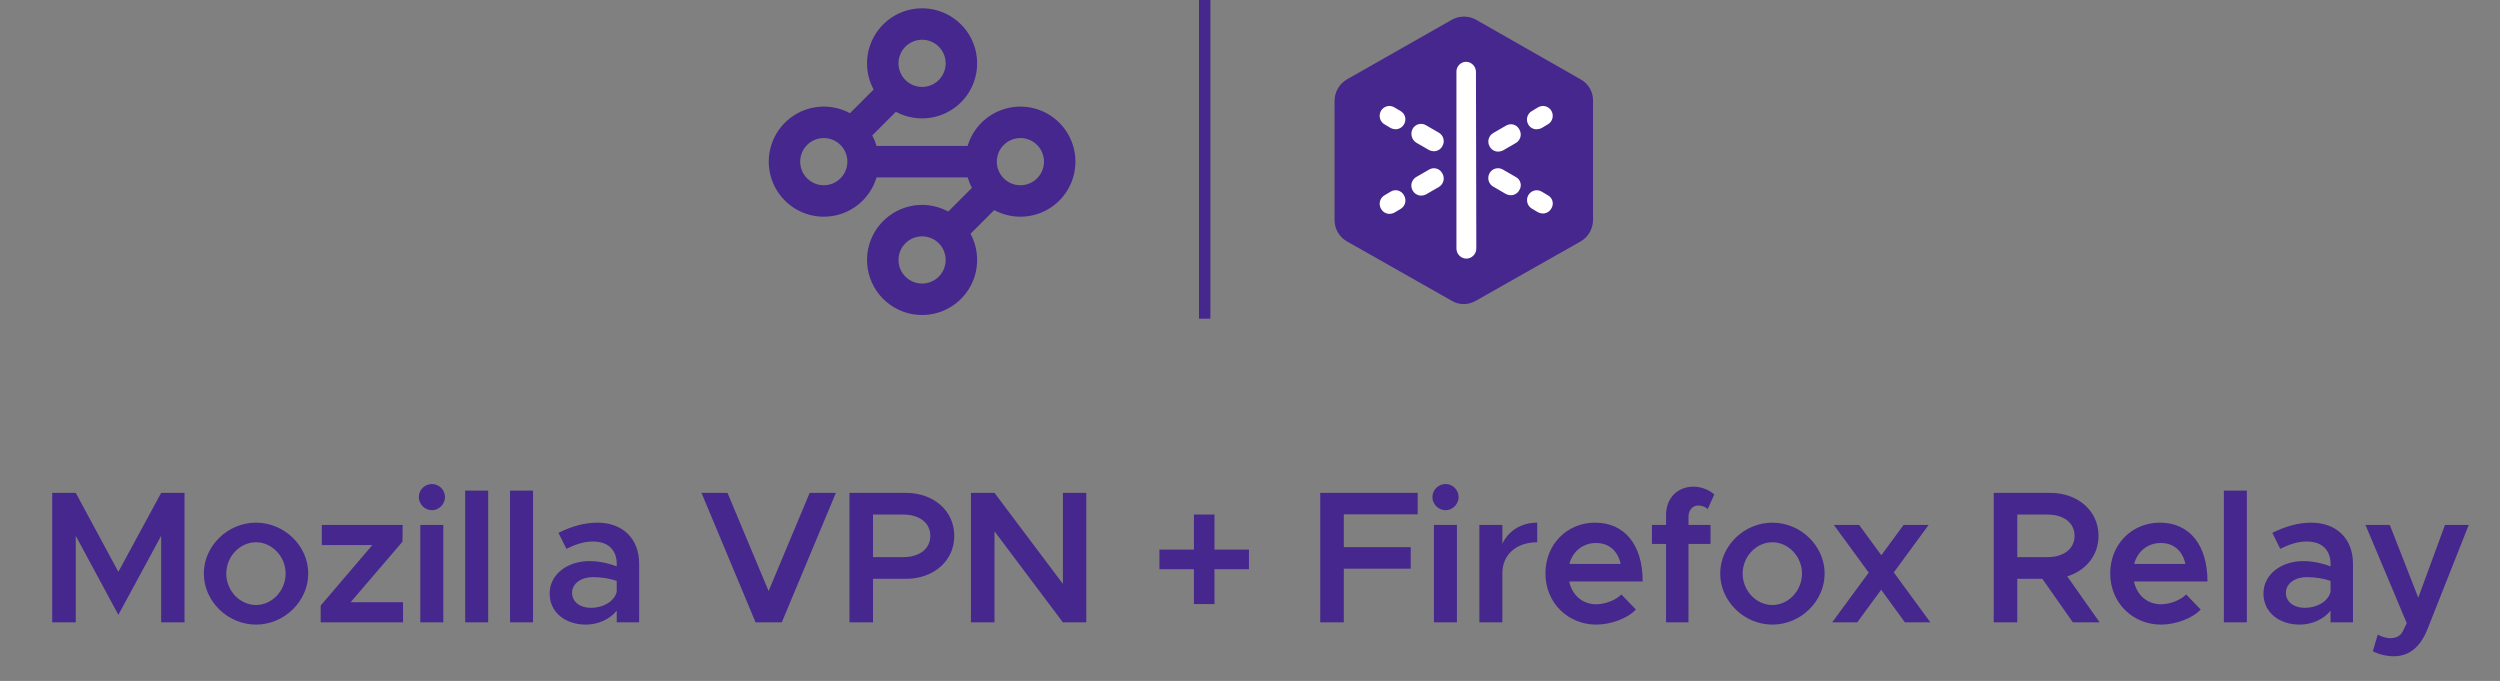<svg width="257" height="70" viewBox="0 0 257 70" fill="none" xmlns="http://www.w3.org/2000/svg">
<rect x="0" y="0" width="257" height="70" fill="#808080" stroke="none"/>
<path d="M5.367 63.977H7.789V55.085L12.168 63.203L16.566 55.085V63.977H18.968V50.668H16.566L12.168 58.785L7.789 50.668H5.367V63.977ZM26.321 64.21C29.227 64.21 31.687 61.808 31.687 58.96C31.687 56.112 29.227 53.729 26.321 53.729C23.415 53.729 20.954 56.112 20.954 58.96C20.954 61.808 23.415 64.21 26.321 64.21ZM26.321 62.195C24.655 62.195 23.26 60.723 23.26 58.96C23.26 57.216 24.655 55.744 26.321 55.744C27.968 55.744 29.363 57.216 29.363 58.96C29.363 60.723 27.968 62.195 26.321 62.195ZM32.967 63.977H41.433V61.904H36.047L41.375 55.685L41.395 53.961H33.083V56.034H38.275L32.967 62.253V63.977ZM44.409 52.45C45.145 52.45 45.746 51.811 45.746 51.094C45.746 50.377 45.145 49.757 44.409 49.757C43.654 49.757 43.053 50.377 43.053 51.094C43.053 51.811 43.654 52.45 44.409 52.45ZM43.208 63.977H45.572V53.961H43.208V63.977ZM47.821 63.977H50.184V50.435H47.821V63.977ZM52.433 63.977H54.797V50.435H52.433V63.977ZM61.404 53.729C60.145 53.729 58.828 54.077 57.413 54.775L58.227 56.422C59.08 55.995 59.99 55.666 60.939 55.666C62.761 55.666 63.4 56.79 63.4 57.952V58.224C62.489 57.875 61.501 57.681 60.591 57.681C58.343 57.681 56.503 59.037 56.503 61.013C56.503 62.951 58.111 64.21 60.242 64.21C61.404 64.21 62.664 63.706 63.4 62.776V63.977H65.705V57.952C65.705 55.414 64.059 53.729 61.404 53.729ZM60.765 62.486C59.641 62.486 58.808 61.885 58.808 60.936C58.808 59.986 59.758 59.328 60.939 59.328C61.831 59.328 62.664 59.463 63.4 59.715V60.839C63.129 61.904 61.908 62.486 60.765 62.486ZM83.235 50.668L79.011 60.761L74.787 50.668H72.114L77.674 63.977H80.367L85.927 50.668H83.235ZM87.326 63.977H89.747V59.502H93.118C95.966 59.502 98.098 57.681 98.098 55.085C98.098 52.489 95.966 50.668 93.118 50.668H87.326V63.977ZM89.747 57.274V52.896H92.847C94.494 52.896 95.637 53.729 95.637 55.085C95.637 56.441 94.494 57.274 92.847 57.274H89.747ZM99.813 63.977H102.235V54.62L109.267 63.977H111.67V50.668H109.267V60.025L102.235 50.668H99.813V63.977ZM128.392 56.499H124.847V52.896H122.735V56.499H119.189V58.514H122.735V62.098H124.847V58.514H128.392V56.499ZM145.738 52.876V50.668H135.721V63.977H138.143V58.456H145.021V56.247H138.143V52.876H145.738ZM148.609 52.45C149.345 52.45 149.946 51.811 149.946 51.094C149.946 50.377 149.345 49.757 148.609 49.757C147.854 49.757 147.253 50.377 147.253 51.094C147.253 51.811 147.854 52.45 148.609 52.45ZM147.408 63.977H149.772V53.961H147.408V63.977ZM154.442 55.899V53.961H152.079V63.977H154.442V58.921C154.442 57.022 155.876 55.744 158.026 55.744V53.729C156.38 53.729 155.081 54.562 154.442 55.899ZM164.083 62.118C162.649 62.118 161.603 61.149 161.313 59.773H168.869C168.869 56.073 167.067 53.729 163.967 53.729C161.119 53.729 158.872 55.937 158.872 58.94C158.872 62.021 161.235 64.21 164.103 64.21C165.556 64.21 167.299 63.59 168.171 62.66L166.679 61.11C166.117 61.691 165.013 62.118 164.083 62.118ZM164.064 55.821C165.478 55.821 166.331 56.712 166.602 57.972H161.332C161.681 56.654 162.746 55.821 164.064 55.821ZM173.576 53.128C173.576 52.45 174.002 51.966 174.564 51.966C174.971 51.966 175.339 52.121 175.552 52.334L176.23 50.823C175.668 50.338 174.855 50.028 174.099 50.028C172.433 50.028 171.271 51.23 171.271 52.915V53.961H169.818V55.918H171.271V63.977H173.576V55.918H175.843V53.961H173.576V53.128ZM182.204 64.21C185.11 64.21 187.571 61.808 187.571 58.96C187.571 56.112 185.11 53.729 182.204 53.729C179.298 53.729 176.838 56.112 176.838 58.96C176.838 61.808 179.298 64.21 182.204 64.21ZM182.204 62.195C180.538 62.195 179.143 60.723 179.143 58.96C179.143 57.216 180.538 55.744 182.204 55.744C183.851 55.744 185.246 57.216 185.246 58.96C185.246 60.723 183.851 62.195 182.204 62.195ZM198.441 63.977L194.682 58.843L198.266 53.961H195.69L193.403 57.08L191.117 53.961H188.521L192.105 58.863L188.347 63.977H190.924L193.384 60.626L195.825 63.977H198.441ZM215.843 63.977L212.51 59.25C214.429 58.65 215.727 57.1 215.727 55.085C215.727 52.489 213.595 50.668 210.747 50.668H204.955V63.977H207.376V59.502H209.953L213.092 63.977H215.843ZM207.376 52.896H210.476C212.123 52.896 213.266 53.729 213.266 55.085C213.266 56.441 212.123 57.274 210.476 57.274H207.376V52.896ZM222.143 62.118C220.709 62.118 219.663 61.149 219.372 59.773H226.928C226.928 56.073 225.126 53.729 222.027 53.729C219.179 53.729 216.931 55.937 216.931 58.94C216.931 62.021 219.295 64.21 222.162 64.21C223.615 64.21 225.359 63.59 226.231 62.66L224.739 61.11C224.177 61.691 223.073 62.118 222.143 62.118ZM222.123 55.821C223.538 55.821 224.39 56.712 224.661 57.972H219.392C219.74 56.654 220.806 55.821 222.123 55.821ZM228.613 63.977H230.977V50.435H228.613V63.977ZM237.585 53.729C236.326 53.729 235.008 54.077 233.594 54.775L234.408 56.422C235.26 55.995 236.171 55.666 237.12 55.666C238.941 55.666 239.581 56.79 239.581 57.952V58.224C238.67 57.875 237.682 57.681 236.771 57.681C234.524 57.681 232.683 59.037 232.683 61.013C232.683 62.951 234.291 64.21 236.423 64.21C237.585 64.21 238.844 63.706 239.581 62.776V63.977H241.886V57.952C241.886 55.414 240.239 53.729 237.585 53.729ZM236.946 62.486C235.822 62.486 234.989 61.885 234.989 60.936C234.989 59.986 235.938 59.328 237.12 59.328C238.011 59.328 238.844 59.463 239.581 59.715V60.839C239.309 61.904 238.089 62.486 236.946 62.486ZM246.116 67.465C247.627 67.445 248.79 66.574 249.545 64.675L253.788 53.961H251.347L248.596 61.44L245.671 53.961H243.171L247.414 64.055L246.988 64.946C246.697 65.431 246.271 65.605 245.709 65.605C245.341 65.605 244.857 65.469 244.431 65.237L243.927 66.942C244.527 67.271 245.361 67.465 246.116 67.465Z" fill="#45278D"/>
<path fill-rule="evenodd" clip-rule="evenodd" d="M94.791 4.085C94.147 4.085 93.531 4.341 93.076 4.796C92.621 5.251 92.365 5.868 92.365 6.511C92.365 7.154 92.621 7.771 93.076 8.226C93.531 8.681 94.147 8.936 94.791 8.936C95.434 8.936 96.051 8.681 96.506 8.226C96.961 7.771 97.216 7.154 97.216 6.511C97.216 5.868 96.961 5.251 96.506 4.796C96.051 4.341 95.434 4.085 94.791 4.085ZM89.131 6.511C89.131 5.272 89.538 4.067 90.289 3.082C91.04 2.096 92.094 1.384 93.289 1.055C94.484 0.727 95.753 0.799 96.903 1.261C98.052 1.724 99.018 2.551 99.653 3.615C100.287 4.679 100.554 5.923 100.414 7.154C100.273 8.385 99.733 9.536 98.875 10.43C98.017 11.324 96.89 11.912 95.666 12.104C94.442 12.295 93.188 12.08 92.098 11.49L89.663 13.926C89.848 14.264 89.997 14.624 90.109 15H99.472C99.806 13.88 100.479 12.891 101.398 12.168C102.317 11.446 103.437 11.026 104.604 10.966C105.772 10.905 106.929 11.208 107.918 11.832C108.906 12.457 109.677 13.372 110.124 14.451C110.572 15.531 110.674 16.724 110.416 17.864C110.159 19.004 109.555 20.037 108.687 20.82C107.819 21.603 106.73 22.098 105.569 22.237C104.408 22.376 103.233 22.152 102.205 21.597L99.769 24.032C100.416 25.228 100.61 26.617 100.317 27.944C100.024 29.272 99.263 30.449 98.173 31.262C97.083 32.074 95.737 32.467 94.381 32.368C93.025 32.27 91.75 31.687 90.789 30.726C89.827 29.765 89.244 28.489 89.146 27.134C89.047 25.778 89.44 24.432 90.253 23.342C91.065 22.252 92.243 21.491 93.57 21.197C94.898 20.904 96.286 21.099 97.482 21.745L99.918 19.31C99.732 18.968 99.583 18.607 99.472 18.234H90.109C89.775 19.355 89.103 20.344 88.184 21.066C87.265 21.789 86.144 22.209 84.977 22.269C83.81 22.329 82.652 22.026 81.664 21.402C80.675 20.778 79.905 19.863 79.457 18.783C79.01 17.703 78.908 16.511 79.165 15.371C79.423 14.23 80.027 13.198 80.895 12.415C81.763 11.632 82.852 11.137 84.012 10.998C85.173 10.858 86.348 11.082 87.377 11.638L89.811 9.204C89.363 8.377 89.13 7.451 89.131 6.511ZM92.365 26.724C92.365 26.08 92.621 25.463 93.076 25.009C93.531 24.554 94.147 24.298 94.791 24.298C95.434 24.298 96.051 24.554 96.506 25.009C96.961 25.463 97.216 26.08 97.216 26.724C97.216 27.367 96.961 27.984 96.506 28.439C96.051 28.894 95.434 29.149 94.791 29.149C94.147 29.149 93.531 28.894 93.076 28.439C92.621 27.984 92.365 27.367 92.365 26.724ZM84.684 14.192C84.366 14.192 84.05 14.254 83.756 14.376C83.462 14.498 83.195 14.677 82.969 14.902C82.744 15.127 82.565 15.395 82.444 15.689C82.322 15.983 82.259 16.299 82.259 16.617C82.259 16.936 82.322 17.251 82.444 17.545C82.565 17.84 82.744 18.107 82.969 18.332C83.195 18.558 83.462 18.736 83.756 18.858C84.05 18.98 84.366 19.043 84.684 19.043C85.328 19.043 85.945 18.787 86.4 18.332C86.854 17.878 87.11 17.261 87.11 16.617C87.11 15.974 86.854 15.357 86.4 14.902C85.945 14.447 85.328 14.192 84.684 14.192ZM102.472 16.617C102.472 15.974 102.727 15.357 103.182 14.902C103.637 14.447 104.254 14.192 104.897 14.192C105.54 14.192 106.157 14.447 106.612 14.902C107.067 15.357 107.323 15.974 107.323 16.617C107.323 17.261 107.067 17.878 106.612 18.332C106.157 18.787 105.54 19.043 104.897 19.043C104.254 19.043 103.637 18.787 103.182 18.332C102.727 17.878 102.472 17.261 102.472 16.617Z" fill="#45278D"/>
<path d="M162.478 8.153L151.727 2.022C151.349 1.815 150.926 1.706 150.497 1.706C150.067 1.706 149.644 1.815 149.266 2.022L138.478 8.153C138.088 8.376 137.764 8.698 137.538 9.089C137.312 9.479 137.192 9.923 137.191 10.376V22.599C137.187 23.053 137.305 23.499 137.531 23.89C137.758 24.281 138.085 24.603 138.478 24.822L149.229 30.914C149.606 31.144 150.038 31.263 150.478 31.259C150.917 31.258 151.348 31.139 151.727 30.914L162.478 24.822C162.868 24.6 163.192 24.277 163.418 23.886C163.644 23.496 163.764 23.052 163.765 22.599V10.376C163.776 9.921 163.662 9.472 163.434 9.079C163.207 8.686 162.876 8.366 162.478 8.153Z" fill="#45278D"/>
<path d="M142.983 19.687L142.339 20.07C142.224 20.135 142.123 20.222 142.041 20.327C141.96 20.431 141.9 20.552 141.865 20.68C141.829 20.808 141.82 20.942 141.836 21.075C141.853 21.207 141.895 21.334 141.961 21.45C142.045 21.61 142.171 21.744 142.324 21.838C142.477 21.933 142.652 21.984 142.832 21.986C143.002 21.985 143.17 21.946 143.324 21.871L143.967 21.488C144.082 21.424 144.184 21.337 144.265 21.232C144.347 21.127 144.407 21.007 144.442 20.879C144.477 20.75 144.487 20.616 144.47 20.484C144.454 20.352 144.411 20.224 144.346 20.109C144.287 19.987 144.205 19.879 144.103 19.791C144.001 19.703 143.883 19.637 143.755 19.598C143.627 19.558 143.493 19.546 143.36 19.561C143.227 19.576 143.099 19.619 142.983 19.687ZM146.92 17.427L145.595 18.193C145.48 18.258 145.379 18.345 145.297 18.449C145.215 18.554 145.155 18.674 145.12 18.802C145.085 18.931 145.075 19.065 145.092 19.197C145.108 19.329 145.151 19.457 145.216 19.572C145.301 19.732 145.426 19.866 145.579 19.961C145.733 20.055 145.908 20.106 146.087 20.109C146.257 20.107 146.425 20.068 146.579 19.994L147.904 19.227C148.019 19.163 148.121 19.076 148.202 18.971C148.284 18.866 148.344 18.747 148.379 18.618C148.414 18.49 148.424 18.355 148.407 18.223C148.391 18.091 148.348 17.963 148.283 17.848C148.224 17.726 148.142 17.618 148.04 17.53C147.938 17.442 147.82 17.376 147.692 17.337C147.564 17.297 147.43 17.285 147.297 17.3C147.164 17.316 147.036 17.359 146.92 17.427ZM151.728 7.387C151.73 6.834 151.267 6.35 150.705 6.353C150.157 6.354 149.702 6.837 149.721 7.387C149.721 13.961 149.721 19.025 149.721 25.55C149.721 26.108 150.181 26.585 150.743 26.585C151.305 26.585 151.765 26.108 151.765 25.55C151.765 19.08 151.728 13.821 151.728 7.387ZM154.836 12.905L153.511 13.671C153.395 13.736 153.294 13.823 153.213 13.928C153.131 14.032 153.071 14.152 153.036 14.281C153 14.409 152.991 14.543 153.007 14.676C153.024 14.808 153.066 14.935 153.132 15.051C153.217 15.211 153.342 15.345 153.495 15.439C153.648 15.534 153.823 15.585 154.003 15.587C154.173 15.586 154.341 15.546 154.495 15.472L155.82 14.706C155.935 14.641 156.036 14.554 156.118 14.45C156.199 14.345 156.259 14.225 156.295 14.097C156.33 13.968 156.34 13.834 156.323 13.702C156.306 13.569 156.264 13.442 156.198 13.326C156.14 13.205 156.057 13.097 155.956 13.008C155.854 12.921 155.736 12.855 155.608 12.815C155.48 12.776 155.345 12.763 155.212 12.779C155.08 12.794 154.951 12.837 154.836 12.905ZM157.974 13.288C158.144 13.287 158.312 13.248 158.466 13.173L159.109 12.79C159.224 12.725 159.326 12.637 159.407 12.533C159.489 12.428 159.549 12.308 159.585 12.18C159.62 12.051 159.63 11.917 159.614 11.784C159.599 11.652 159.557 11.524 159.492 11.408C159.427 11.292 159.341 11.19 159.237 11.108C159.133 11.026 159.014 10.966 158.887 10.93C158.76 10.895 158.627 10.885 158.496 10.902C158.366 10.918 158.24 10.961 158.125 11.027L157.482 11.411C157.366 11.475 157.265 11.562 157.184 11.667C157.102 11.772 157.042 11.892 157.007 12.02C156.972 12.148 156.962 12.283 156.978 12.415C156.995 12.547 157.037 12.675 157.103 12.79C157.19 12.945 157.317 13.074 157.47 13.162C157.623 13.249 157.798 13.293 157.974 13.288ZM159.109 20.07L158.466 19.687C158.235 19.557 157.963 19.524 157.708 19.596C157.453 19.669 157.237 19.84 157.107 20.073C156.977 20.306 156.944 20.582 157.014 20.84C157.084 21.098 157.252 21.317 157.482 21.45L158.125 21.833C158.279 21.907 158.447 21.947 158.617 21.948C158.797 21.946 158.972 21.895 159.125 21.8C159.278 21.706 159.403 21.572 159.488 21.412C159.556 21.3 159.6 21.175 159.617 21.045C159.635 20.915 159.626 20.783 159.59 20.657C159.554 20.531 159.493 20.413 159.411 20.313C159.328 20.212 159.225 20.129 159.109 20.07ZM155.816 18.193L154.491 17.427C154.377 17.36 154.25 17.318 154.12 17.301C153.989 17.284 153.856 17.294 153.729 17.329C153.602 17.365 153.483 17.425 153.38 17.507C153.276 17.589 153.189 17.691 153.124 17.807C153.059 17.923 153.018 18.051 153.002 18.184C152.986 18.316 152.996 18.45 153.032 18.579C153.067 18.707 153.128 18.827 153.209 18.932C153.291 19.037 153.392 19.124 153.507 19.189L154.832 19.956C154.986 20.03 155.154 20.069 155.324 20.07C155.503 20.068 155.678 20.017 155.832 19.922C155.985 19.828 156.11 19.694 156.195 19.534C156.263 19.423 156.308 19.298 156.327 19.168C156.345 19.037 156.336 18.905 156.3 18.778C156.264 18.652 156.203 18.534 156.119 18.433C156.036 18.333 155.933 18.251 155.816 18.193ZM145.595 14.668L146.92 15.434C147.074 15.508 147.242 15.547 147.412 15.549C147.591 15.546 147.767 15.495 147.92 15.401C148.073 15.307 148.198 15.172 148.283 15.012C148.348 14.897 148.391 14.77 148.407 14.637C148.424 14.505 148.414 14.371 148.379 14.242C148.344 14.114 148.284 13.994 148.202 13.889C148.121 13.785 148.019 13.698 147.904 13.633L146.579 12.867C146.465 12.8 146.339 12.757 146.209 12.741C146.078 12.724 145.945 12.733 145.818 12.769C145.692 12.805 145.573 12.866 145.47 12.948C145.366 13.031 145.28 13.133 145.216 13.25C145.09 13.491 145.058 13.771 145.128 14.035C145.199 14.298 145.366 14.524 145.595 14.668ZM143.967 11.411L143.324 11.027C143.209 10.961 143.083 10.918 142.952 10.902C142.822 10.885 142.689 10.895 142.562 10.93C142.435 10.966 142.316 11.026 142.212 11.108C142.108 11.19 142.021 11.292 141.957 11.408C141.892 11.524 141.85 11.652 141.834 11.784C141.819 11.917 141.829 12.051 141.864 12.18C141.9 12.308 141.96 12.428 142.042 12.533C142.123 12.637 142.224 12.725 142.339 12.79L142.983 13.173C143.137 13.248 143.305 13.287 143.475 13.288C143.654 13.286 143.83 13.235 143.983 13.14C144.136 13.046 144.261 12.912 144.346 12.752C144.41 12.639 144.451 12.514 144.467 12.385C144.483 12.256 144.473 12.125 144.438 12C144.402 11.875 144.342 11.758 144.262 11.657C144.181 11.556 144.081 11.472 143.967 11.411Z" fill="white"/>
<line x1="123.844" y1="2.61956e-08" x2="123.844" y2="32.761" stroke="#45278D" stroke-width="1.171"/>
</svg>
